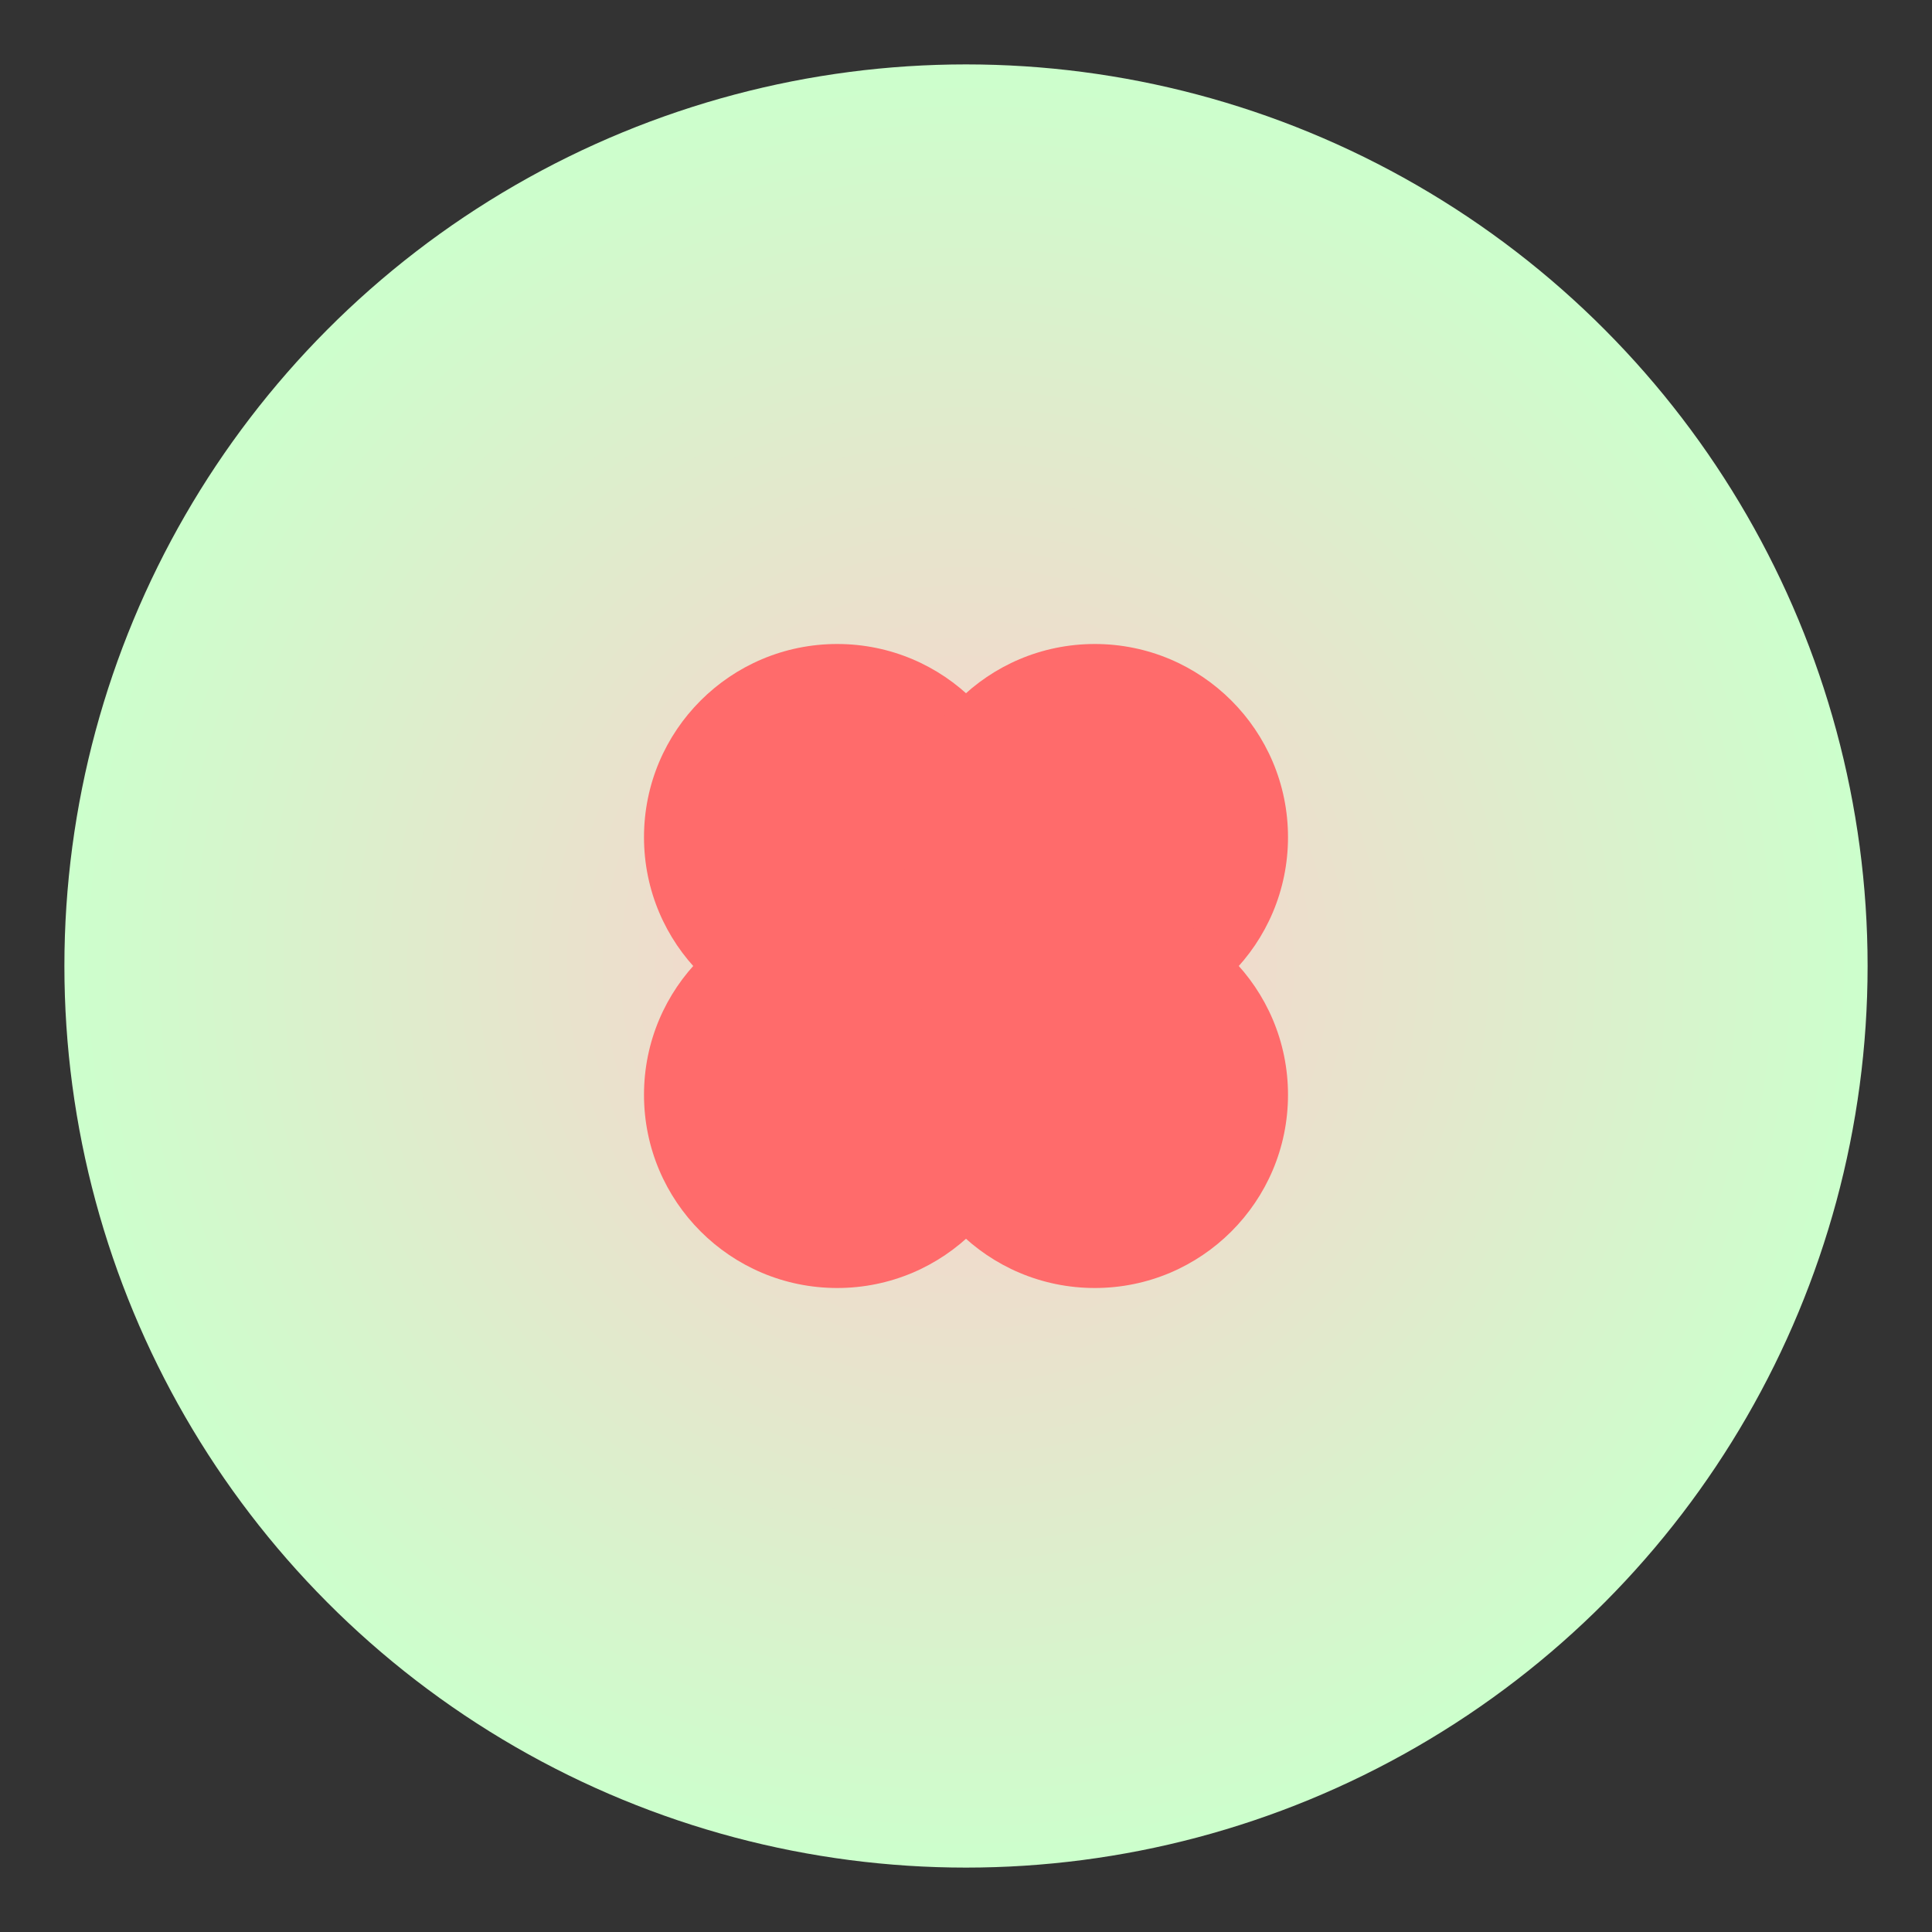 <svg width="300" height="300" viewBox="0 0 300 300" xmlns="http://www.w3.org/2000/svg">
  <rect x="0" y="0" width="300" height="300" fill="#333333" stroke="none"/>
  <defs>
    <radialGradient id="grad1" cx="50%" cy="50%" r="50%" fx="50%" fy="50%">
      <stop offset="0%" style="stop-color: #ffcccc; stop-opacity: 1" />
      <stop offset="100%" style="stop-color: #ccffcc; stop-opacity: 1" />
    </radialGradient>
  </defs>
  <circle cx="150" cy="150" r="140" fill="url(#grad1)" />

  <g transform="translate(150, 150)">
    <circle cx="0" cy="0" r="30" fill="#ff6b6b" />
    <circle cx="-20" cy="-20" r="30" fill="#ff6b6b" />
    <circle cx="20" cy="-20" r="30" fill="#ff6b6b" />
    <circle cx="-20" cy="20" r="30" fill="#ff6b6b" />
    <circle cx="20" cy="20" r="30" fill="#ff6b6b" />
  </g>

</svg>
 